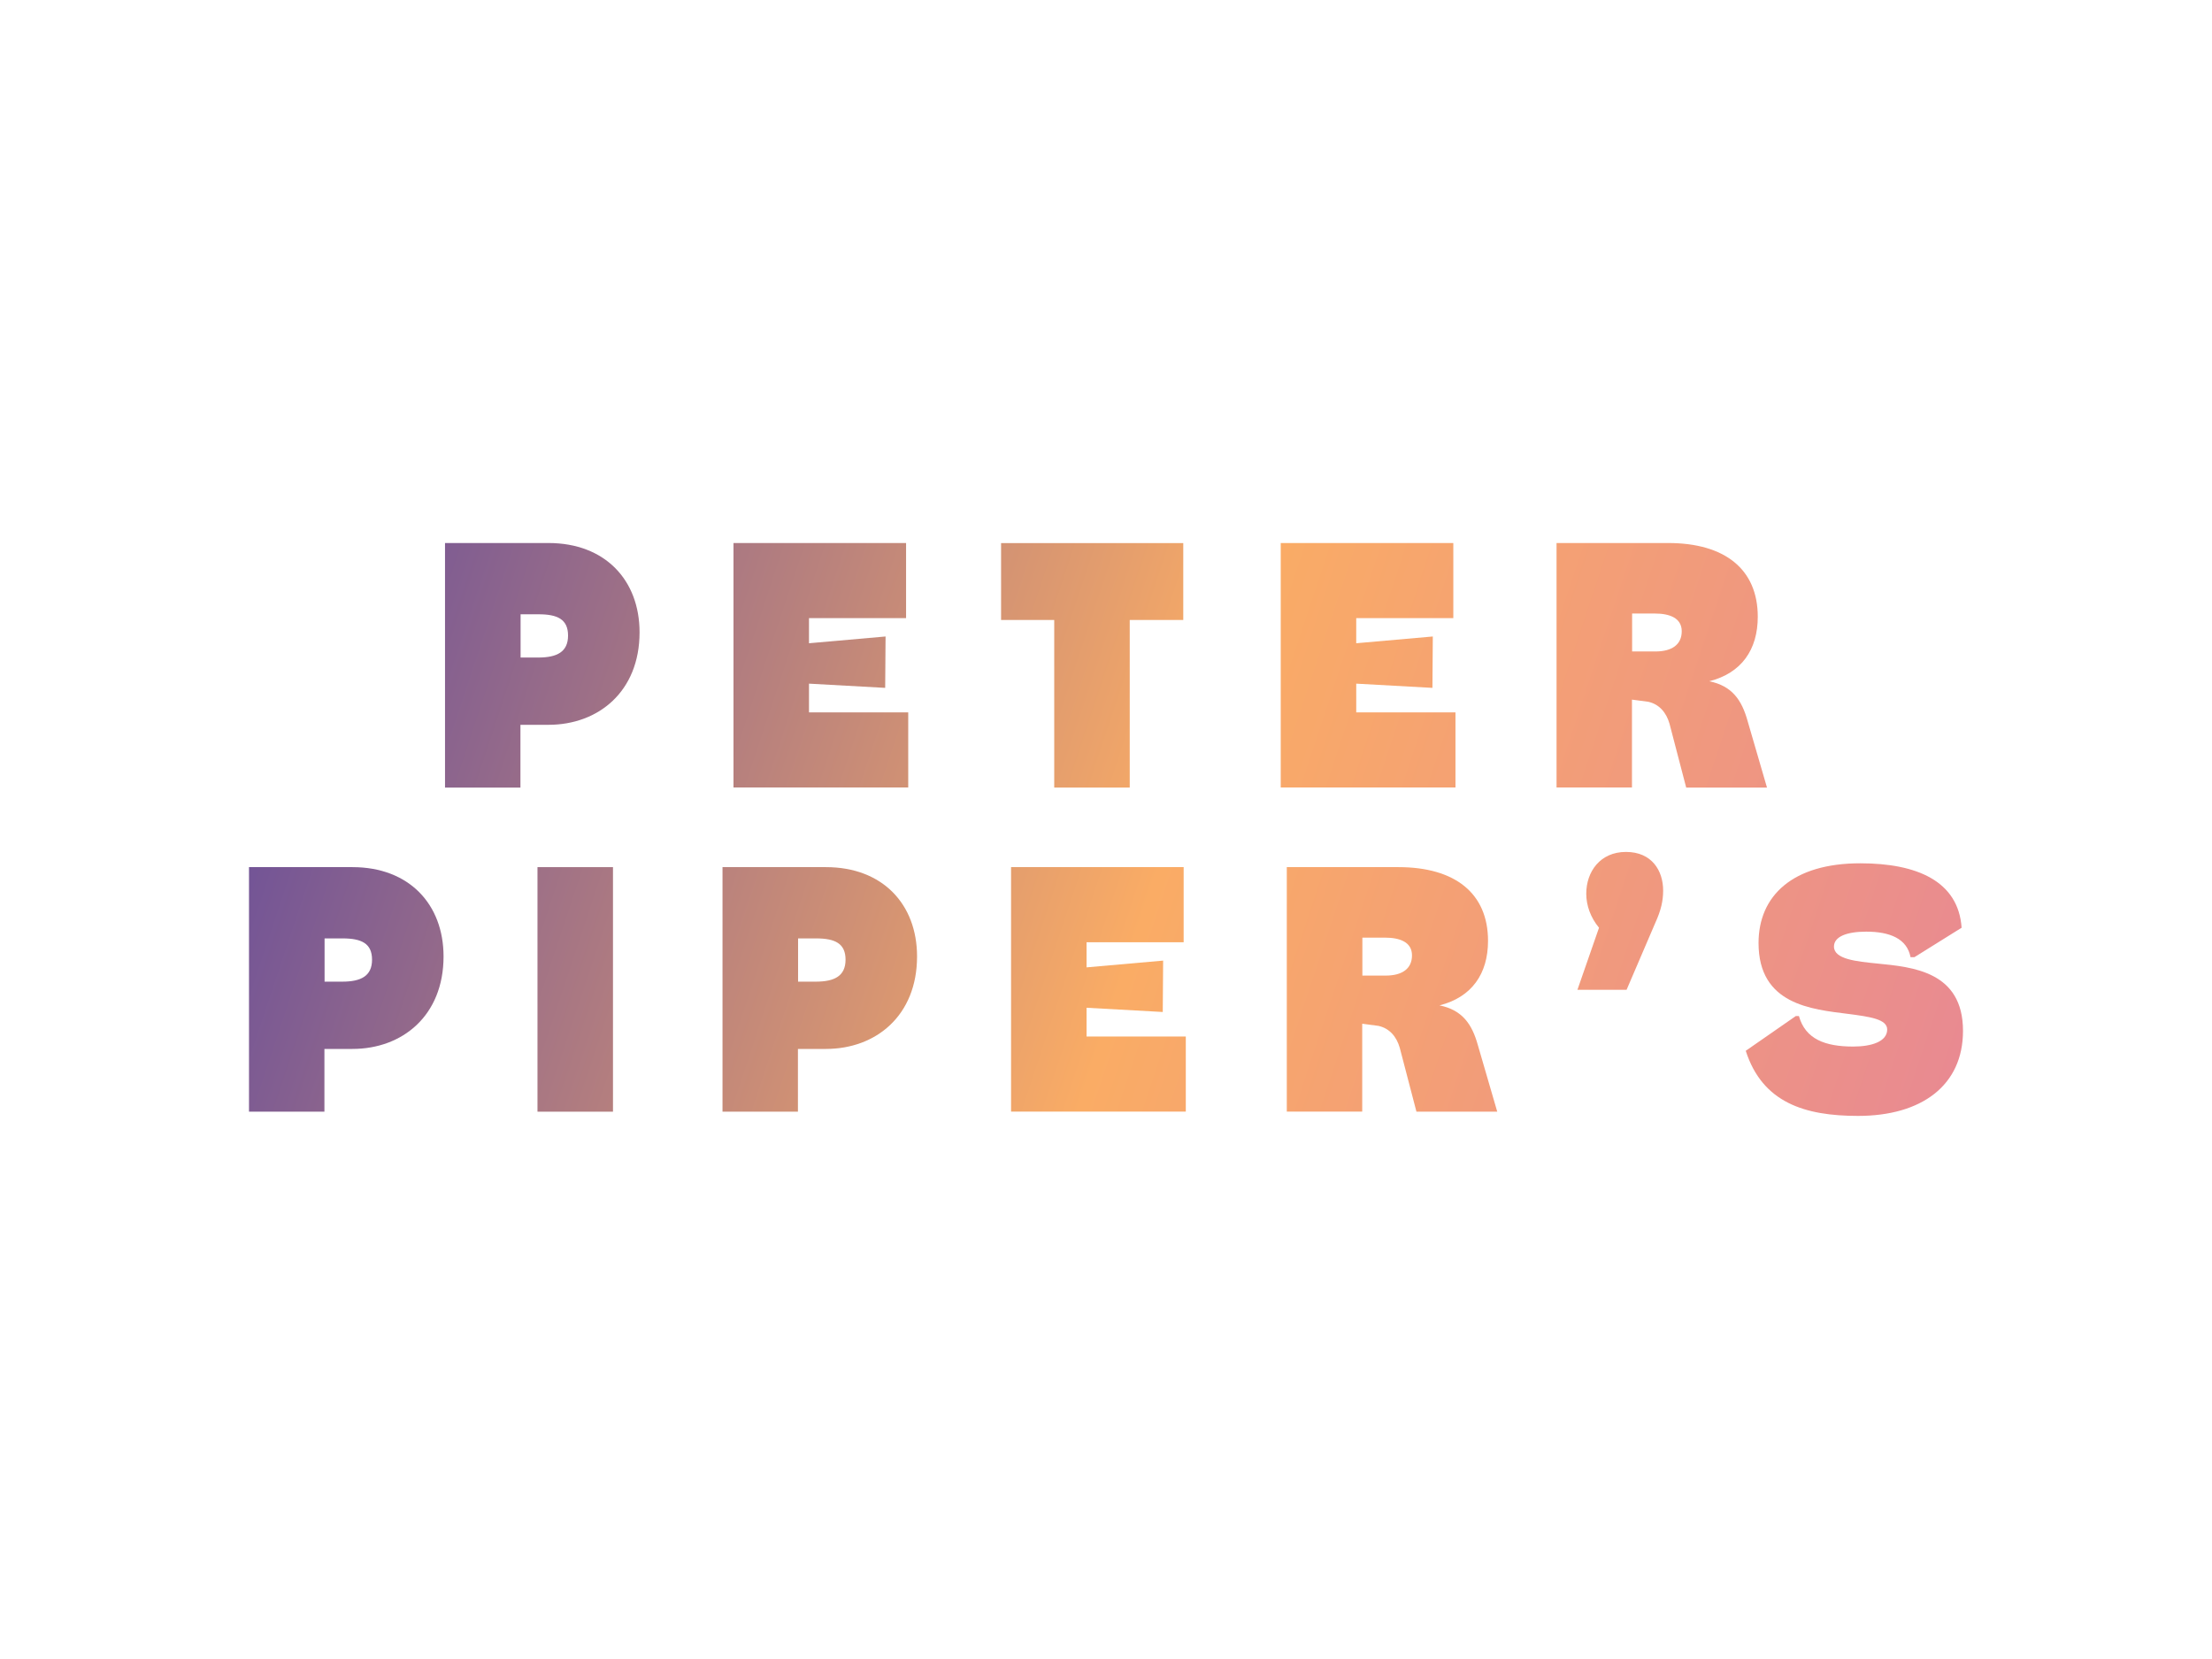 <?xml version="1.0" encoding="UTF-8"?><svg id="Layer_2" xmlns="http://www.w3.org/2000/svg" xmlns:xlink="http://www.w3.org/1999/xlink" viewBox="0 0 288 216"><defs><style>.cls-1{fill:url(#linear-gradient);}.cls-2{fill:#fff;}.cls-3{fill:url(#linear-gradient-8);}.cls-4{fill:url(#linear-gradient-9);}.cls-5{fill:url(#linear-gradient-3);}.cls-6{fill:url(#linear-gradient-4);}.cls-7{fill:url(#linear-gradient-2);}.cls-8{fill:url(#linear-gradient-6);}.cls-9{fill:url(#linear-gradient-7);}.cls-10{fill:url(#linear-gradient-5);}.cls-11{fill:url(#linear-gradient-12);}.cls-12{fill:url(#linear-gradient-10);}.cls-13{fill:url(#linear-gradient-11);}</style><linearGradient id="linear-gradient" x1="28.55" y1="74.22" x2="272.27" y2="155.17" gradientUnits="userSpaceOnUse"><stop offset="0" stop-color="#60489d"/><stop offset=".5" stop-color="#faac65"/><stop offset="1" stop-color="#e5839a"/></linearGradient><linearGradient id="linear-gradient-2" x1="32.61" y1="62" x2="276.33" y2="142.95" xlink:href="#linear-gradient"/><linearGradient id="linear-gradient-3" x1="36.48" y1="50.36" x2="280.2" y2="131.3" xlink:href="#linear-gradient"/><linearGradient id="linear-gradient-4" x1="39.69" y1="40.69" x2="283.41" y2="121.63" xlink:href="#linear-gradient"/><linearGradient id="linear-gradient-5" x1="43.02" y1="30.67" x2="286.73" y2="111.62" xlink:href="#linear-gradient"/><linearGradient id="linear-gradient-6" x1="13.39" y1="119.87" x2="257.11" y2="200.82" xlink:href="#linear-gradient"/><linearGradient id="linear-gradient-7" x1="16.83" y1="109.54" x2="260.54" y2="190.49" xlink:href="#linear-gradient"/><linearGradient id="linear-gradient-8" x1="19.52" y1="101.43" x2="263.23" y2="182.38" xlink:href="#linear-gradient"/><linearGradient id="linear-gradient-9" x1="23.58" y1="89.21" x2="267.29" y2="170.15" xlink:href="#linear-gradient"/><linearGradient id="linear-gradient-10" x1="26.9" y1="79.19" x2="270.62" y2="160.14" xlink:href="#linear-gradient"/><linearGradient id="linear-gradient-11" x1="32.82" y1="61.37" x2="276.54" y2="142.32" xlink:href="#linear-gradient"/><linearGradient id="linear-gradient-12" x1="33.41" y1="59.59" x2="277.13" y2="140.54" xlink:href="#linear-gradient"/></defs><g id="Layer_1-2"><g><rect class="cls-2" width="288" height="216"/><g><g><path class="cls-1" d="M57.94,102.54v-31.84h13.47c7.38,0,11.86,4.84,11.86,11.63,0,7.7-5.35,12.04-11.86,12.04h-3.65v8.17h-9.83Zm9.83-16.93h2.31c2.45,0,3.88-.74,3.88-2.86s-1.38-2.77-3.83-2.77h-2.35v5.63Z"/><path class="cls-7" d="M95.5,102.54v-31.84h22.47v9.78h-12.64v3.27l9.97-.88-.05,6.69-9.92-.55v3.74h12.92v9.78h-22.75Z"/><path class="cls-5" d="M137.26,102.54v-21.82h-6.92v-10.01h23.72v10.01h-6.97v21.82h-9.83Z"/><path class="cls-6" d="M166.75,102.54v-31.84h22.47v9.78h-12.64v3.27l9.97-.88-.05,6.69-9.92-.55v3.74h12.92v9.78h-22.75Z"/><path class="cls-10" d="M202.66,102.54v-31.84h14.53c7.38,0,11.67,3.41,11.67,9.6,0,4.29-2.12,7.34-6.32,8.4,3,.6,4.24,2.49,4.98,5.12l2.54,8.72h-10.52l-2.17-8.31c-.42-1.47-1.34-2.54-2.77-2.86l-2.12-.28v11.44h-9.83Zm9.83-17.72h3.05c2.12,0,3.42-.88,3.42-2.63s-1.61-2.31-3.51-2.31h-2.95v4.94Z"/></g><g><path class="cls-8" d="M32.42,144.74v-31.84h13.47c7.38,0,11.86,4.84,11.86,11.63,0,7.7-5.35,12.04-11.86,12.04h-3.65v8.17h-9.83Zm9.83-16.93h2.31c2.45,0,3.88-.74,3.88-2.86s-1.38-2.77-3.83-2.77h-2.35v5.63Z"/><path class="cls-9" d="M69.98,144.74v-31.84h9.83v31.84h-9.83Z"/><path class="cls-3" d="M94.07,144.74v-31.84h13.47c7.38,0,11.86,4.84,11.86,11.63,0,7.7-5.35,12.04-11.86,12.04h-3.65v8.17h-9.83Zm9.83-16.93h2.31c2.45,0,3.88-.74,3.88-2.86s-1.38-2.77-3.83-2.77h-2.35v5.63Z"/><path class="cls-4" d="M131.64,144.74v-31.84h22.47v9.78h-12.64v3.27l9.97-.88-.05,6.69-9.92-.55v3.74h12.92v9.78h-22.75Z"/><path class="cls-12" d="M167.54,144.74v-31.84h14.53c7.38,0,11.67,3.41,11.67,9.6,0,4.29-2.12,7.34-6.32,8.4,3,.6,4.24,2.49,4.98,5.12l2.54,8.72h-10.52l-2.17-8.31c-.42-1.47-1.34-2.54-2.77-2.86l-2.12-.28v11.44h-9.83Zm9.83-17.72h3.05c2.12,0,3.42-.88,3.42-2.63s-1.61-2.31-3.51-2.31h-2.95v4.94Z"/><path class="cls-13" d="M205.38,128.87l2.81-8.08c-1.11-1.34-1.66-2.91-1.66-4.43,0-2.86,1.8-5.44,5.17-5.44s4.84,2.44,4.84,5.03c0,1.34-.28,2.58-1.02,4.2l-3.74,8.72h-6.41Z"/><path class="cls-11" d="M227.3,136.81l6.51-4.52h.41c.83,3,3.41,3.97,7.06,3.97,2.4,0,4.43-.65,4.43-2.22,0-1.34-2.22-1.66-5.08-2.03-4.75-.6-11.67-1.2-11.67-9.23,0-6.14,4.43-10.38,13.24-10.38,7.34,0,12.78,2.3,13.2,8.39l-6.14,3.83h-.51c-.46-2.4-2.68-3.32-5.77-3.32-2.54,0-4.2,.65-4.2,1.94,0,1.66,2.95,1.94,5.63,2.21,4.61,.46,11.17,1.02,11.17,8.77,0,7.11-5.4,11.07-13.66,11.07-6.92,0-12.46-1.71-14.63-8.49Z"/></g></g></g></g></svg>